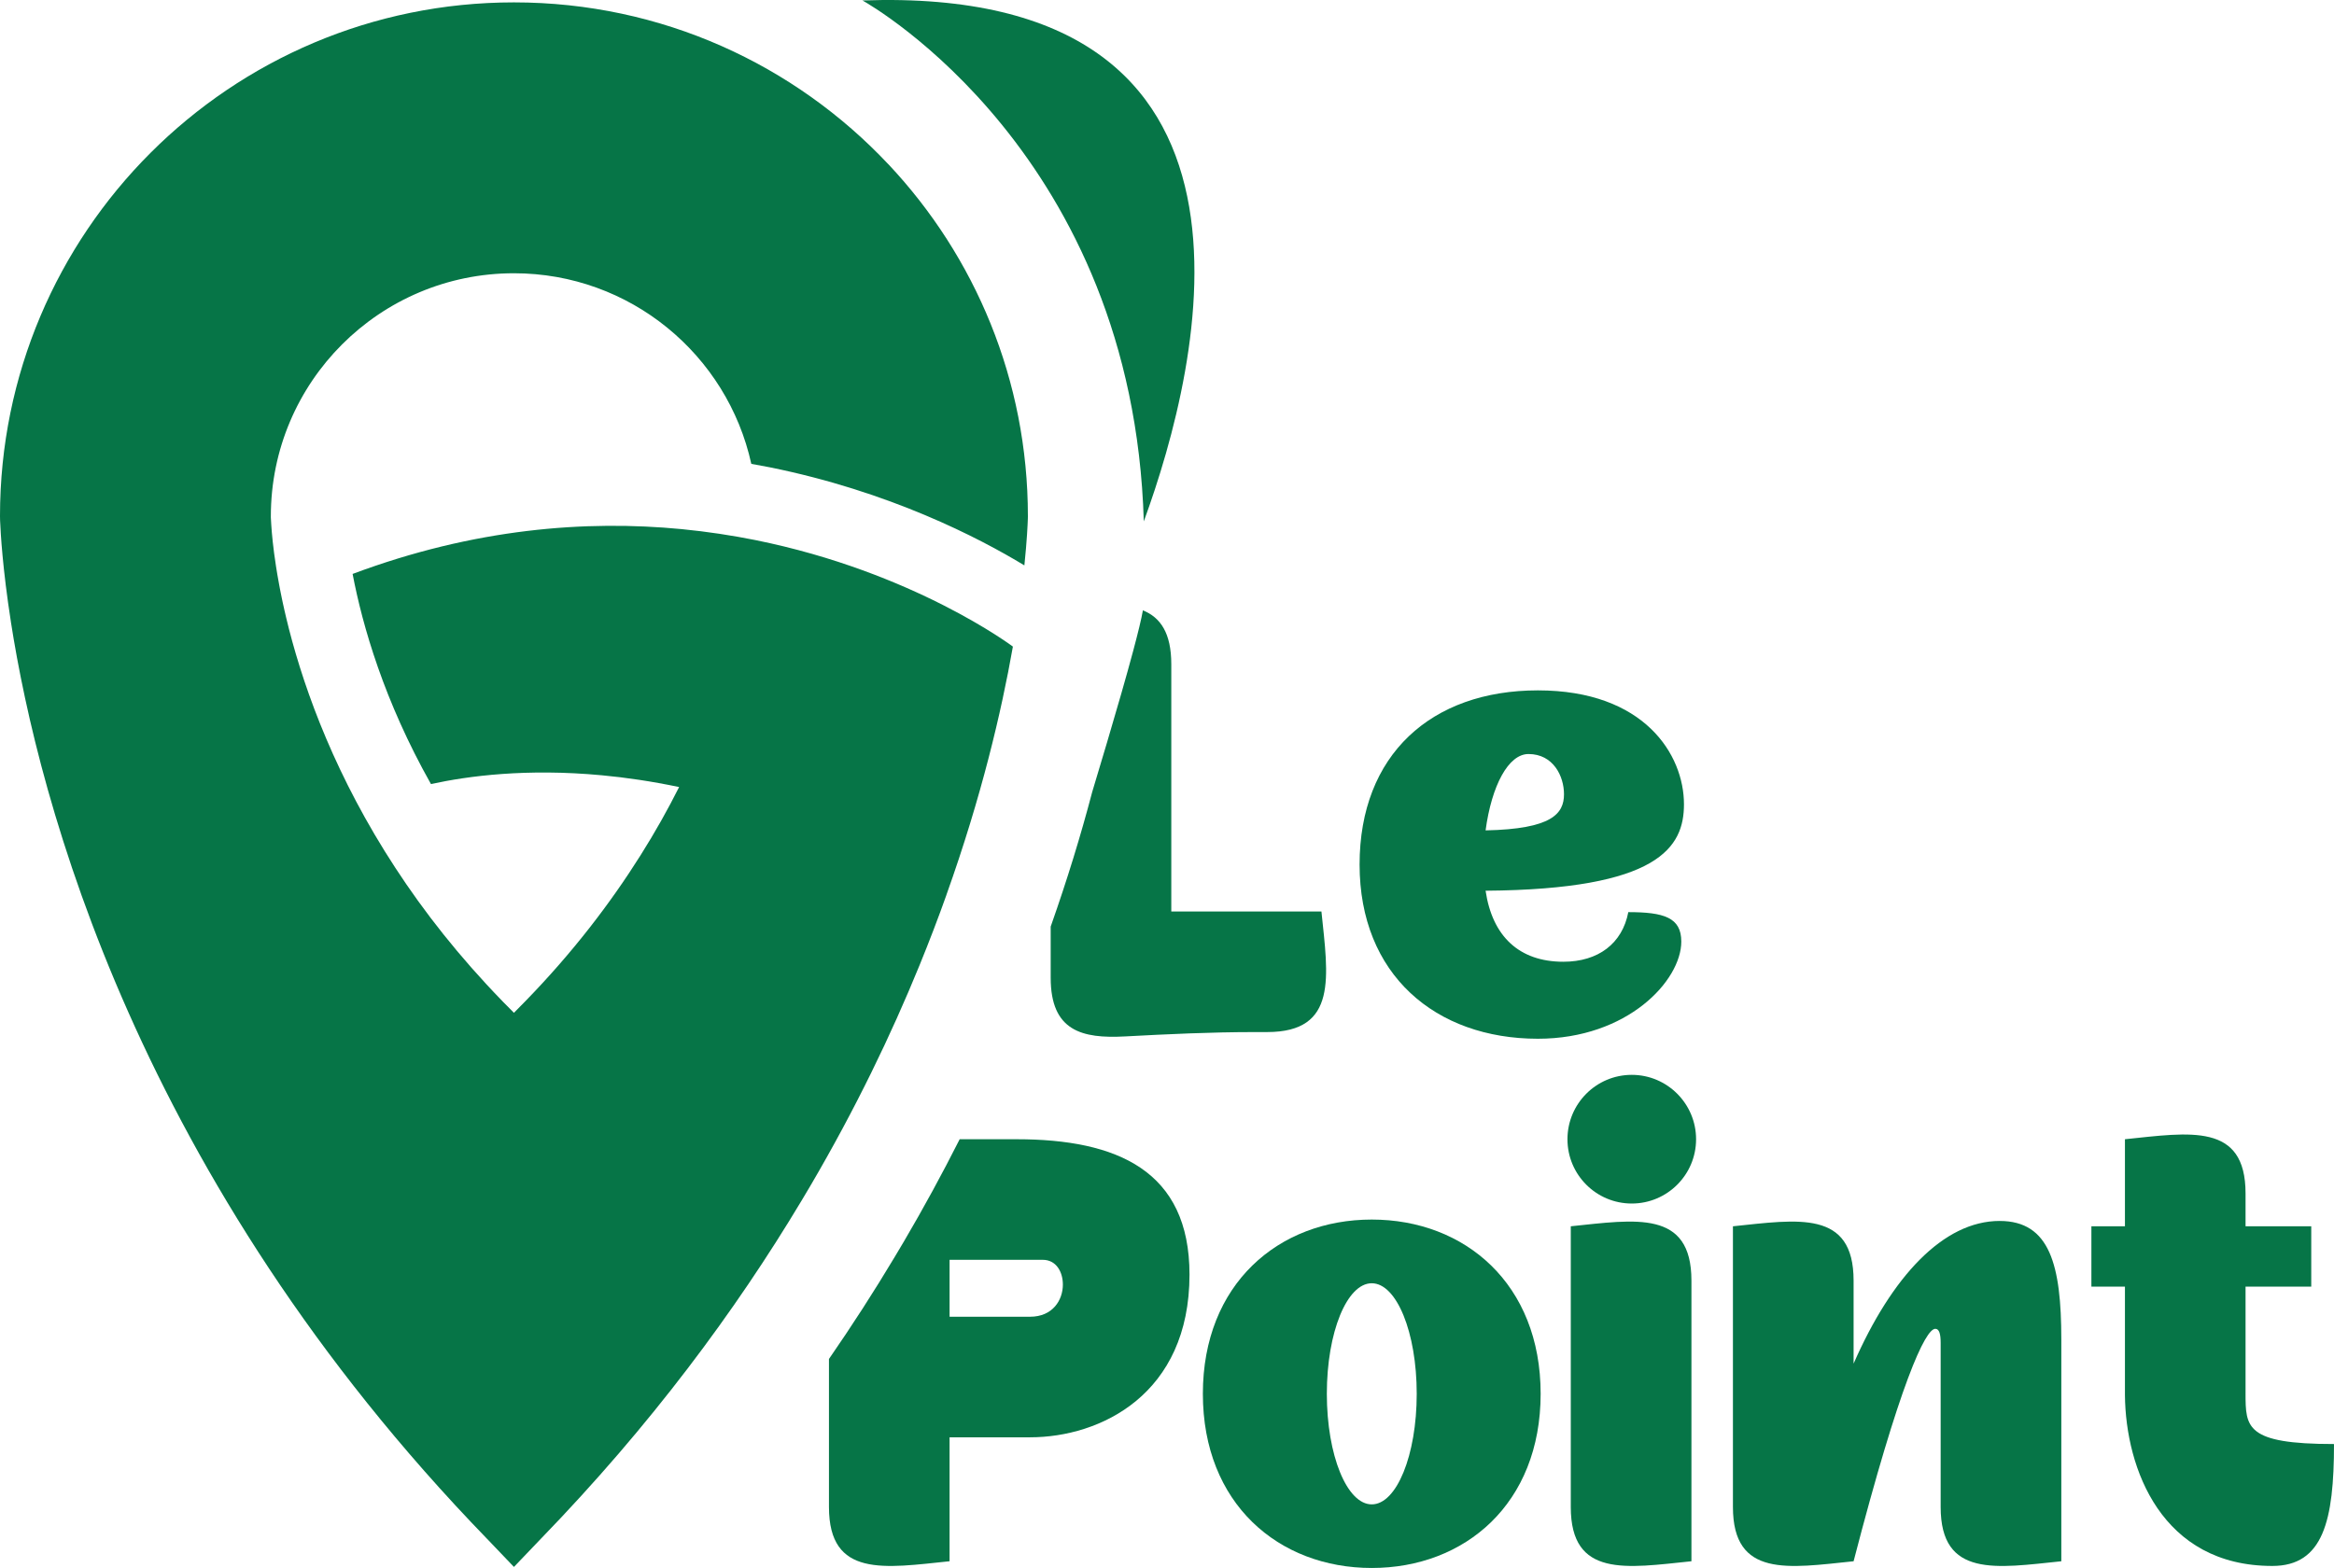 <?xml version="1.0" encoding="UTF-8"?>
<svg id="Calque_2" data-name="Calque 2" xmlns="http://www.w3.org/2000/svg" viewBox="0 0 3303.83 2220.14">
  <defs>
    <style>
      .cls-1 {
        fill: #067547;
        stroke-width: 0px;
      }
    </style>
  </defs>
  <g id="Calque_1-2" data-name="Calque 1">
    <g>
      <g>
        <path class="cls-1" d="M1793.64,1461.34h-17.79c-61.13,0-122.27,2.87-183.33,6.16-60.92,3.29-105.25-7.63-105.25-83.05v-72.48s.14-.35.35-1.05l.7-1.96c21.99-62.53,41.32-125.14,57.7-187.53,6.93-23.04,14.01-46.57,20.87-69.75,14.22-48.04,27.59-94.26,37.18-130.18,6.72-25.14,11.62-45.17,13.72-57.28,24.86,10.01,40.2,32.07,40.2,76.33v350.06h212.53c9.45,91.94,23.67,170.72-76.89,170.72Z"/>
        <path class="cls-1" d="M2304.91,1291.52c-8.54,44.54-42.65,70.24-91.95,70.24-62.6,0-100.56-36.06-110.08-100.56,245.72-1.89,280.81-61.76,280.81-122.41,0-70.24-56.02-161.27-206.79-161.27s-252.38,91.03-252.38,246.63,107.21,246.63,252.38,246.63c127.1,0,203.01-82.49,203.01-137.6,0-34.1-24.65-41.67-75-41.67ZM2163.59,1067.65c35.08,0,50.28,31.3,50.28,56.93,0,27.52-17.09,49.3-110.99,51.19,8.54-63.51,32.28-108.12,60.71-108.12Z"/>
        <path class="cls-1" d="M1458.01,1864.41h-113.86v-80.6h131.93c18.98,0,28.43,17.02,28.43,35.08,0,21.78-14.22,45.52-46.5,45.52ZM1439.1,1613.08h-80.67c-24.65,48.81-50.84,96.92-78.5,144.04-4.62,7.84-9.03,15.34-13.58,22.83-29.2,48.81-60.22,96.92-92.93,144.25v209.59c0,100.56,78.78,86.34,170.72,76.82v-175.49h113.86c99.65,0,225.77-60.71,225.77-230.46,0-147.06-102.45-191.59-244.67-191.59Z"/>
        <path class="cls-1" d="M1941.75,1726.81c-131.86,0-239.07,91.17-239.07,246.7s107.21,246.63,239.07,246.63,239.07-91.03,239.07-246.63-107.21-246.7-239.07-246.7ZM1941.75,2130.09c-35.08,0-63.58-69.26-63.58-156.58s28.5-156.51,63.58-156.51,63.65,69.26,63.65,156.51-28.57,156.58-63.65,156.58Z"/>
        <path class="cls-1" d="M2223.47,1736.33v397.47c0,100.56,78.71,86.34,170.79,76.82v-397.4c0-100.56-78.78-86.41-170.79-76.89ZM2309.81,1521.91c-50.28,0-91.03,40.83-91.03,91.17s40.76,91.03,91.03,91.03,91.03-40.83,91.03-91.03-40.76-91.17-91.03-91.17Z"/>
        <path class="cls-1" d="M2830.59,1728.77c-79.76,0-152.8,78.71-206.79,202.03v-117.57c0-100.56-78.78-86.41-170.8-76.89v397.47c0,100.56,78.71,86.34,170.8,76.82,65.4-252.24,101.47-329.12,115.68-329.12,5.67,0,7.56,7.63,7.56,19.89v232.42c0,100.56,78.78,86.34,170.79,76.82v-314c0-105.32-16.17-167.85-87.25-167.85Z"/>
        <path class="cls-1" d="M3178.63,1972.53v-150.77h92.99v-85.43h-92.99v-46.5c0-100.56-78.71-86.27-170.73-76.75v123.25h-47.48v85.43h47.48v153.64c.98,104.34,52.1,241.87,208.68,241.87,72.13,0,87.25-64.49,87.25-172.62-125.21,0-125.21-23.67-125.21-72.13Z"/>
      </g>
      <path class="cls-1" d="M1455.01,730.88s0,1.19-.07,3.5c-.28,8.19-1.26,30.74-4.83,65.33,0,.28-.07.56-.07.84-64.15-38.93-190.75-104.62-360.29-138.86-8.68-1.75-17.43-3.36-26.26-4.9-33.89-154.41-171.49-269.88-335.99-269.88-190.05,0-344.11,154.06-344.11,344.11v1.61c0,.49,0,.98.07,1.4.14,2.1.28,5.32.56,9.59.77,11.83,2.52,31.72,6.65,58.05v.07c1.19,7.56,2.52,15.62,4.13,24.16l1.19,6.44c.42,2.24.84,4.48,1.33,6.79.42,2.24.91,4.55,1.4,6.86.49,2.31.98,4.69,1.47,7.07.56,2.31,1.05,4.76,1.61,7.21.14.98.42,1.96.63,2.94.84,3.92,1.82,7.91,2.8,11.97,1.26,5.11,2.52,10.29,3.85,15.62,23.18,90.26,67.15,210.43,150.56,338.02,40.47,62.04,90.33,125.77,151.61,188.79l.77.84,4.9,4.9,10.57,10.71,10.5-10.71,5.67-5.74c67.23-69.05,120.59-139.07,163.09-206.65,20.73-32.91,38.79-65.19,54.55-96.57-38.79-8.12-75.35-13.52-109.52-16.67-106.3-9.94-189.14.91-241.73,12.46-66.24-117.5-96.84-223.73-110.92-297.54,172.05-64.42,330.39-76.54,465.96-63.44,36.41,3.57,71.14,8.89,104.06,15.48,224.58,45.31,364.63,150.84,364.63,150.84l-.07.35c-16.1,91.45-44.33,212.11-93.97,351.04l-.07.35c-11.48,32.28-24.16,65.47-38.09,99.58-40.13,98.25-90.68,203.43-154.55,312.32-4.13,7-8.26,14.01-12.54,21.08-93.21,155.6-213.58,318.27-368.97,478.63l-.07.07-37.95,39.7-36.06-37.74-1.96-2.03C194.46,1668.11,54.76,1133.39,15.4,880.45v-.14C3.64,804.83.84,754.41.14,737.32c-.07-.98-.07-1.96-.07-2.94-.07-1.19-.07-2.31-.07-3.5C0,329.07,325.69,3.37,727.5,3.37c209.03,0,397.47,88.16,530.17,229.41h.07c122.33,130.18,197.26,305.39,197.26,498.1Z"/>
      <path class="cls-1" d="M1619.07,738.24C1603.87,219.07,1232.73,7.31,1221.11.79c-.21-.07-.28-.14-.28-.14,613.85-21.99,479.26,516.02,398.24,737.59Z"/>
    </g>
  </g>
</svg>